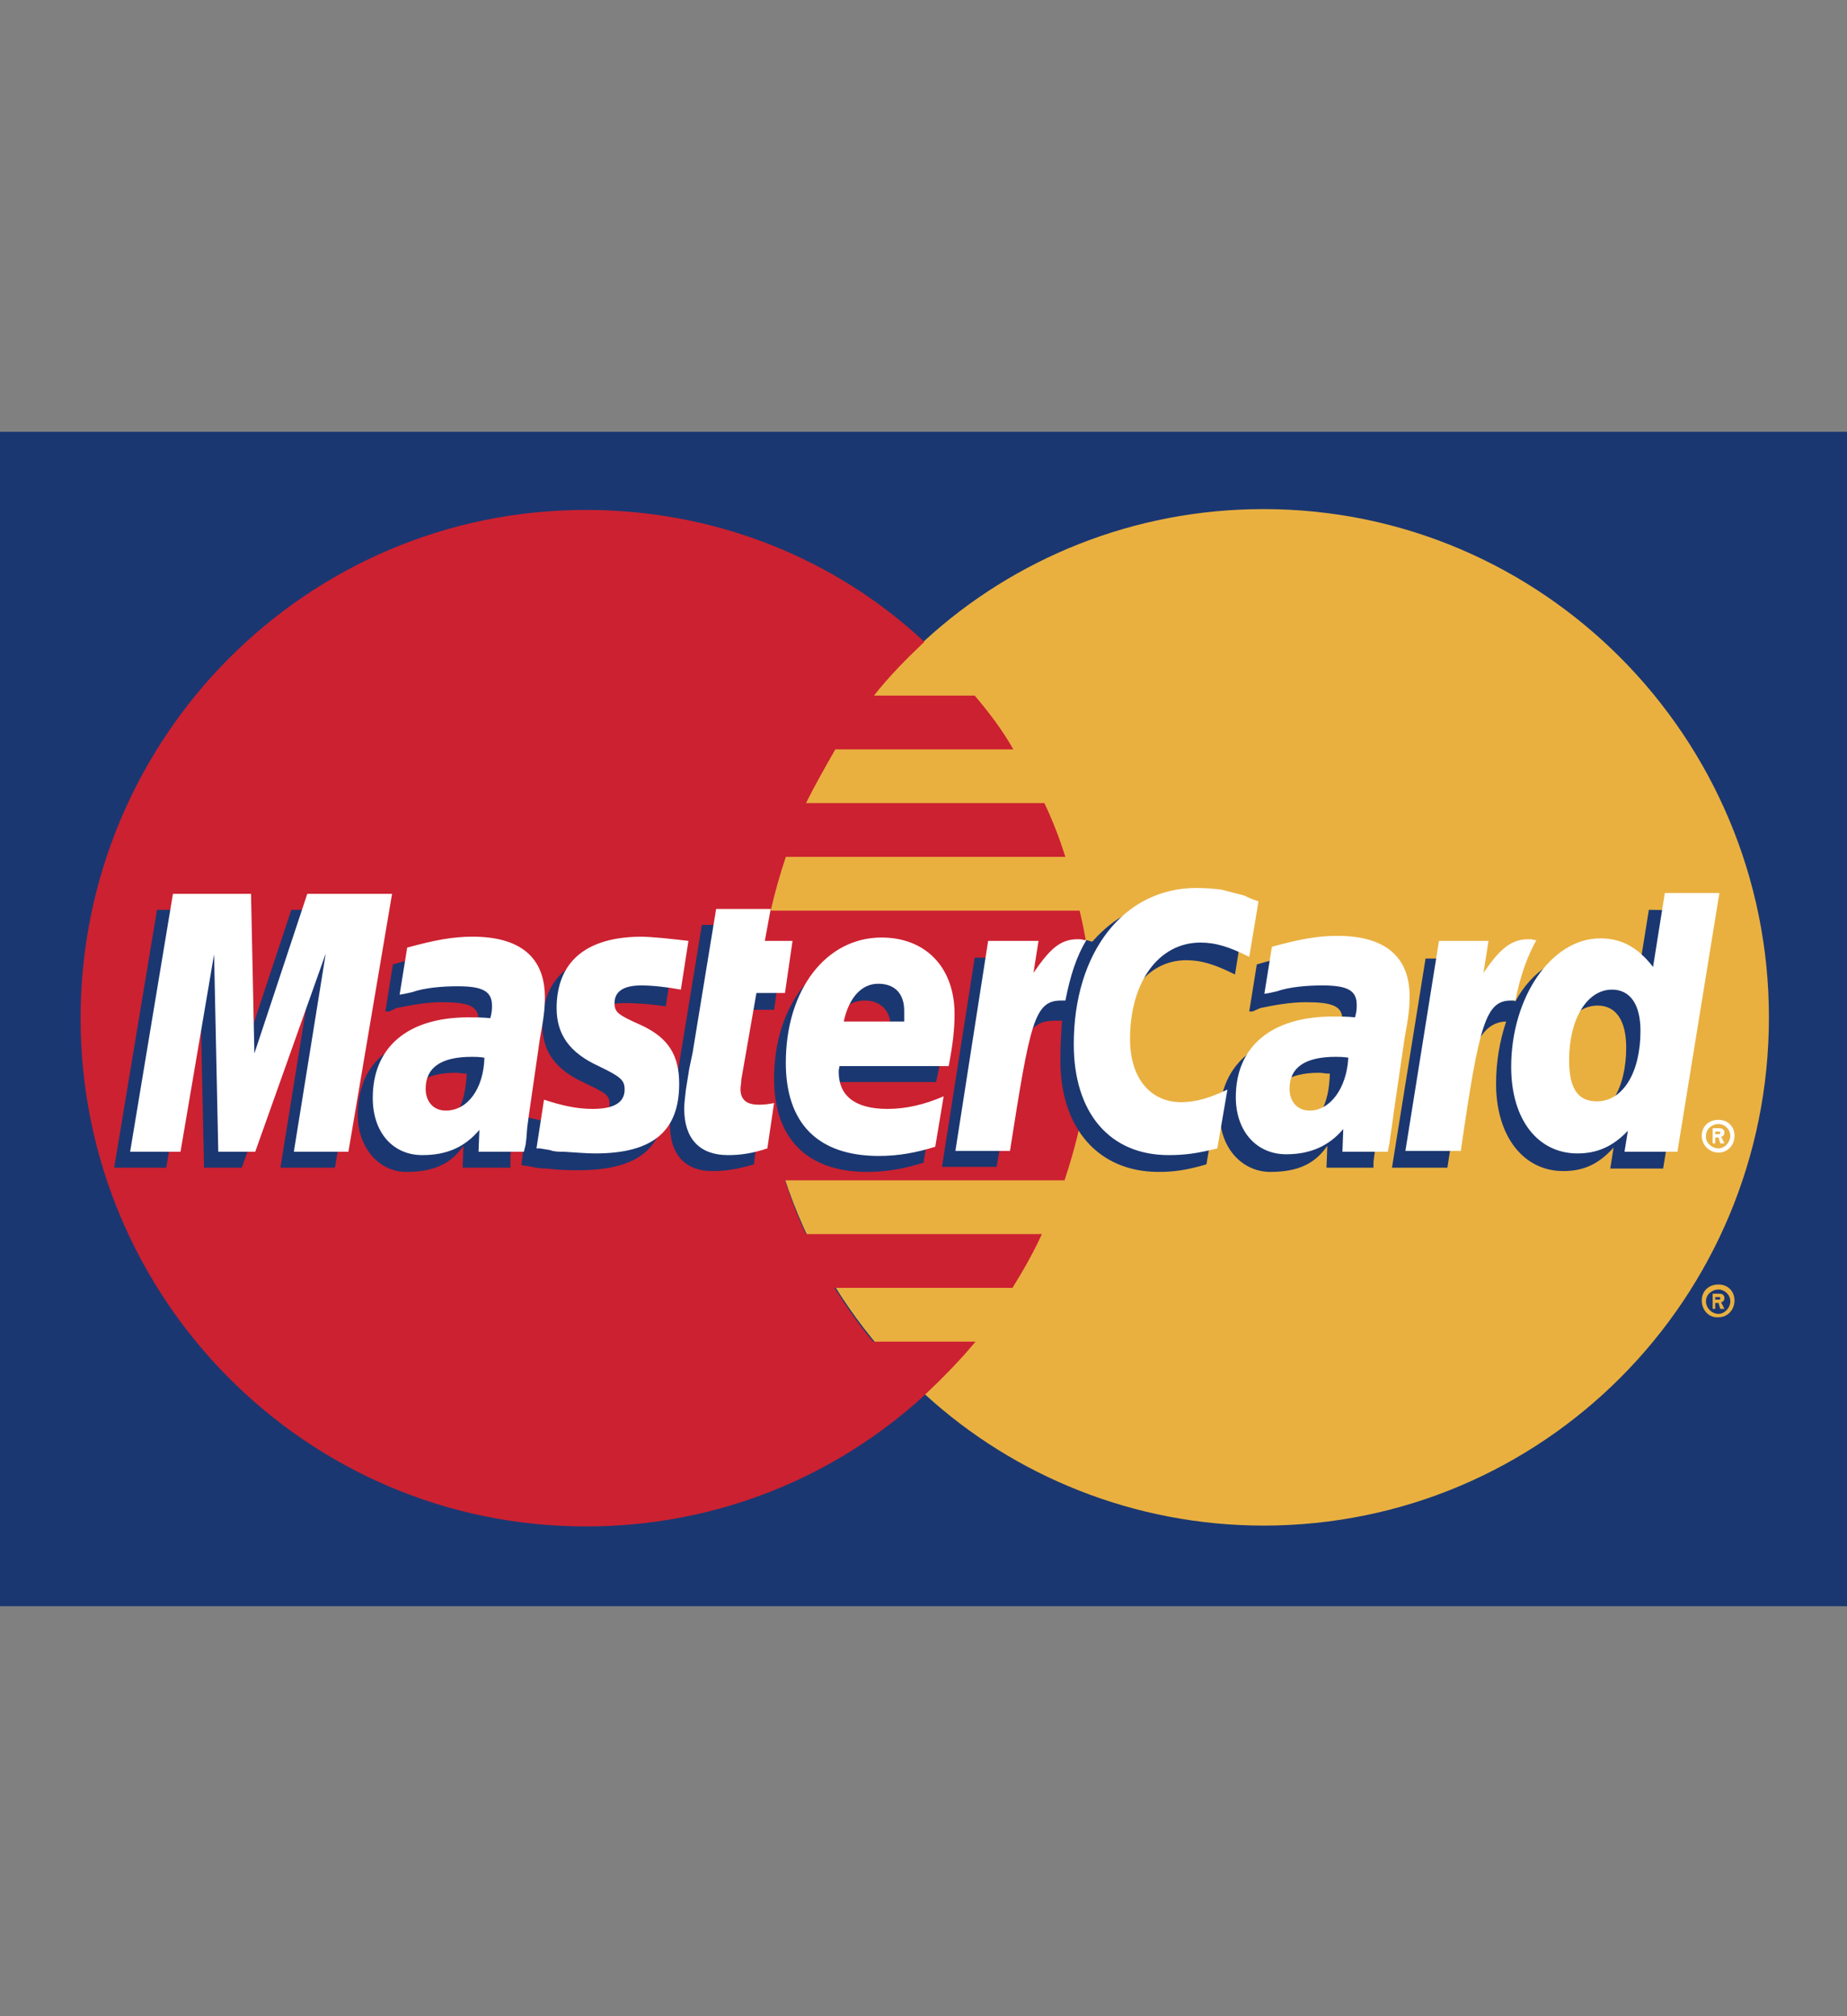 <?xml version="1.0" encoding="utf-8"?>
<!-- Generator: Adobe Illustrator 24.0.1, SVG Export Plug-In . SVG Version: 6.00 Build 0)  -->
<svg version="1.1" id="Layer_1" xmlns="http://www.w3.org/2000/svg" xmlns:xlink="http://www.w3.org/1999/xlink" x="0px" y="0px"
	 viewBox="0 0 22 24" style="enable-background:new 0 0 22 24;" xml:space="preserve">
<rect x="0" y="0" width="22" height="24" fill="#808080" stroke="none"/>
<style type="text/css">
	.st0{fill-rule:evenodd;clip-rule:evenodd;fill:#1B3771;}
	.st1{fill-rule:evenodd;clip-rule:evenodd;fill:#E9B040;}
	.st2{fill-rule:evenodd;clip-rule:evenodd;fill:#CC2131;}
	.st3{fill-rule:evenodd;clip-rule:evenodd;fill:#FFFFFF;}
</style>
<g>
	<path class="st0" d="M0,19.12h22V5.14H0V19.12L0,19.12z"/>
	<path class="st1" d="M11.02,16.6c1.06,0.97,2.49,1.56,4.03,1.56c3.33,0,6.02-2.7,6.02-6.05c0-3.33-2.69-6.05-6.02-6.05
		c-1.55,0-2.97,0.59-4.03,1.56c-1.22,1.11-1.98,2.7-1.98,4.48C9.04,13.9,9.8,15.5,11.02,16.6L11.02,16.6z"/>
	<path class="st1" d="M20.27,15.48c0-0.11,0.08-0.19,0.2-0.19c0.11,0,0.19,0.08,0.19,0.19s-0.08,0.2-0.19,0.2
		C20.36,15.69,20.27,15.6,20.27,15.48C20.27,15.49,20.27,15.48,20.27,15.48z M20.47,15.64c0.07,0,0.14-0.07,0.14-0.15
		s-0.07-0.14-0.14-0.14c-0.08,0-0.15,0.06-0.15,0.14S20.39,15.64,20.47,15.64z M20.43,15.58H20.4V15.4h0.07c0.01,0,0.04,0,0.05,0.01
		c0.01,0.01,0.02,0.02,0.02,0.04c0,0.02-0.01,0.05-0.04,0.05l0.04,0.08h-0.05l-0.02-0.07h-0.04L20.43,15.58L20.43,15.58z
		 M20.43,15.47h0.05c0.01,0,0.01-0.01,0.01-0.02c0,0,0-0.01-0.01-0.01h-0.05V15.47L20.43,15.47z"/>
	<path class="st2" d="M12.97,11.48c-0.02-0.22-0.06-0.43-0.11-0.64H9.18c0.05-0.22,0.11-0.43,0.18-0.64h3.33
		c-0.07-0.22-0.15-0.43-0.25-0.64H9.6c0.11-0.22,0.23-0.43,0.35-0.64h2.12c-0.13-0.23-0.29-0.44-0.46-0.64h-1.2
		c0.18-0.23,0.39-0.44,0.6-0.64C9.96,6.66,8.54,6.07,6.98,6.07c-3.33,0-6.02,2.71-6.02,6.05c0,3.34,2.69,6.05,6.02,6.05
		c1.56,0,2.97-0.59,4.03-1.56c0.21-0.2,0.42-0.41,0.61-0.64h-1.22c-0.17-0.2-0.32-0.42-0.46-0.64h2.12
		c0.13-0.21,0.25-0.42,0.35-0.64H9.6c-0.1-0.21-0.18-0.42-0.25-0.64h3.33c0.07-0.21,0.13-0.42,0.18-0.64
		c0.05-0.21,0.08-0.43,0.11-0.64C13.01,12.33,13.01,11.9,12.97,11.48L12.97,11.48z"/>
	<path class="st3" d="M20.27,13.52c0-0.11,0.08-0.19,0.2-0.19c0.11,0,0.19,0.08,0.19,0.19c0,0.11-0.08,0.2-0.19,0.2
		C20.36,13.72,20.27,13.63,20.27,13.52C20.27,13.52,20.27,13.52,20.27,13.52z M20.47,13.67c0.07,0,0.14-0.07,0.14-0.15
		c0-0.08-0.07-0.14-0.14-0.14c-0.08,0-0.15,0.06-0.15,0.14C20.31,13.6,20.39,13.67,20.47,13.67z M20.43,13.61H20.4v-0.18h0.07
		c0.01,0,0.04,0,0.05,0.01c0.01,0.01,0.02,0.02,0.02,0.04c0,0.02-0.01,0.05-0.04,0.05l0.04,0.08h-0.05l-0.02-0.07h-0.04L20.43,13.61
		L20.43,13.61z M20.43,13.5h0.05c0.01,0,0.01-0.01,0.01-0.02c0,0,0-0.01-0.01-0.01h-0.05V13.5L20.43,13.5z"/>
	<path class="st0" d="M8.98,13.86c-0.2,0.06-0.34,0.08-0.5,0.08c-0.31,0-0.5-0.19-0.5-0.55c0-0.07,0.01-0.14,0.02-0.23l0.04-0.24
		l0.04-0.2l0.28-1.71h0.63l-0.07,0.38h0.39l-0.09,0.63H8.82l-0.18,1.02c0,0.04-0.01,0.07-0.01,0.09c0,0.13,0.07,0.19,0.22,0.19
		c0.08,0,0.13-0.01,0.2-0.02L8.98,13.86L8.98,13.86z M11,13.84c-0.22,0.07-0.44,0.11-0.67,0.11c-0.7,0-1.11-0.38-1.11-1.11
		c0-0.85,0.48-1.49,1.14-1.49c0.53,0,0.87,0.36,0.87,0.91c0,0.18-0.02,0.36-0.08,0.62h-1.3v0.07c0,0.3,0.19,0.44,0.57,0.44
		c0.24,0,0.45-0.05,0.68-0.15L11,13.84L11,13.84z M10.61,12.35v-0.12c0-0.2-0.12-0.32-0.31-0.32c-0.21,0-0.35,0.15-0.41,0.44
		L10.61,12.35L10.61,12.35L10.61,12.35z M3.99,13.9H3.34l0.38-2.36L2.88,13.9H2.43l-0.05-2.35l-0.4,2.35H1.36l0.51-3.07H2.8
		l0.04,1.9l0.63-1.9H4.5L3.99,13.9z M5.56,12.78c-0.07,0-0.08-0.01-0.13-0.01c-0.37,0-0.55,0.14-0.55,0.38
		c0,0.17,0.09,0.26,0.24,0.26C5.43,13.41,5.54,13.15,5.56,12.78L5.56,12.78z M6.08,13.9H5.51l0.01-0.26
		c-0.14,0.2-0.33,0.31-0.68,0.31c-0.32,0-0.58-0.28-0.58-0.69c0-0.12,0.02-0.23,0.05-0.32c0.11-0.39,0.5-0.63,1.09-0.64
		c0.07,0,0.19,0,0.28,0.01c0.02-0.08,0.02-0.12,0.02-0.17c0-0.17-0.13-0.21-0.44-0.21c-0.19,0-0.39,0.04-0.54,0.07l-0.08,0.04H4.59
		l0.09-0.56c0.31-0.09,0.52-0.13,0.75-0.13c0.57,0,0.86,0.25,0.86,0.74c0,0.12,0.01,0.21-0.04,0.49l-0.13,0.89l-0.02,0.15
		l-0.02,0.13v0.08L6.08,13.9L6.08,13.9z M14.13,11.43c0.18,0,0.34,0.05,0.58,0.17l0.11-0.68c-0.06-0.02-0.07-0.02-0.15-0.06
		l-0.27-0.06c-0.08-0.02-0.18-0.04-0.29-0.04c-0.32,0-0.51,0-0.71,0.13c-0.11,0.06-0.24,0.15-0.39,0.32l-0.07-0.02l-0.67,0.47
		l0.04-0.26h-0.7l-0.39,2.49h0.65l0.24-1.34c0,0,0.09-0.19,0.14-0.25c0.12-0.15,0.22-0.15,0.35-0.15h0.05
		c-0.01,0.14-0.02,0.31-0.02,0.47c0,0.82,0.46,1.33,1.17,1.33c0.18,0,0.33-0.02,0.57-0.09l0.12-0.7c-0.21,0.11-0.39,0.15-0.55,0.15
		c-0.38,0-0.6-0.27-0.6-0.75C13.31,11.9,13.64,11.43,14.13,11.43L14.13,11.43z M19.64,10.83L19.5,11.7
		c-0.15-0.24-0.34-0.34-0.59-0.34c-0.34,0-0.66,0.19-0.86,0.56l-0.41-0.25l0.04-0.26h-0.7l-0.4,2.49h0.66l0.21-1.34
		c0,0,0.17-0.19,0.21-0.25c0.09-0.12,0.2-0.15,0.28-0.15c-0.08,0.24-0.12,0.49-0.12,0.74c0,0.63,0.33,1.04,0.8,1.04
		c0.24,0,0.42-0.08,0.6-0.28l-0.04,0.25h0.63l0.5-3.07L19.64,10.83L19.64,10.83L19.64,10.83z M18.85,13.3
		c-0.22,0-0.33-0.15-0.33-0.49c0-0.49,0.2-0.84,0.51-0.84c0.22,0,0.34,0.18,0.34,0.5C19.37,12.96,19.16,13.3,18.85,13.3L18.85,13.3z
		 M15.84,12.78c-0.07,0-0.08-0.01-0.13-0.01c-0.37,0-0.55,0.14-0.55,0.38c0,0.17,0.09,0.26,0.24,0.26
		C15.71,13.41,15.83,13.15,15.84,12.78L15.84,12.78z M16.36,13.9H15.8l0.01-0.26c-0.14,0.2-0.33,0.31-0.68,0.31
		c-0.32,0-0.6-0.27-0.6-0.69c0.01-0.59,0.45-0.96,1.16-0.96c0.07,0,0.19,0,0.28,0.01c0.02-0.08,0.02-0.12,0.02-0.17
		c0-0.17-0.13-0.21-0.44-0.21c-0.19,0-0.4,0.04-0.54,0.07l-0.09,0.04h-0.04l0.09-0.56c0.31-0.09,0.52-0.13,0.75-0.13
		c0.57,0,0.86,0.25,0.86,0.74c0,0.12,0.01,0.21-0.04,0.49l-0.13,0.89l-0.02,0.15l-0.02,0.13l-0.01,0.08V13.9z M7.43,11.94
		c0.13,0,0.31,0.01,0.5,0.04l0.09-0.58c-0.19-0.02-0.44-0.05-0.59-0.05c-0.72,0-0.97,0.39-0.97,0.85c0,0.3,0.14,0.52,0.48,0.68
		c0.27,0.13,0.32,0.15,0.32,0.26c0,0.15-0.14,0.25-0.4,0.25c-0.19,0-0.37-0.04-0.58-0.09l-0.07,0.57h0.01l0.12,0.02
		c0.04,0.01,0.09,0.02,0.17,0.02c0.17,0.02,0.29,0.02,0.38,0.02c0.72,0,1.03-0.27,1.03-0.83c0-0.34-0.17-0.55-0.5-0.69
		c-0.27-0.13-0.31-0.14-0.31-0.26C7.11,12.03,7.23,11.94,7.43,11.94L7.43,11.94z"/>
	<path class="st3" d="M14.99,10.73l-0.11,0.66c-0.24-0.12-0.4-0.17-0.58-0.17c-0.5,0-0.84,0.47-0.84,1.15
		c0,0.46,0.24,0.75,0.61,0.75c0.17,0,0.34-0.05,0.55-0.15l-0.12,0.7c-0.24,0.06-0.39,0.08-0.58,0.08c-0.7,0-1.13-0.5-1.13-1.32
		c0-1.1,0.6-1.86,1.46-1.86c0.12,0,0.21,0.01,0.3,0.02l0.27,0.07C14.92,10.71,14.94,10.71,14.99,10.73L14.99,10.73z M12.91,11.19
		c-0.02-0.01-0.05-0.01-0.07-0.01c-0.21,0-0.33,0.11-0.53,0.4l0.06-0.38h-0.6l-0.39,2.5h0.65c0.24-1.53,0.29-1.79,0.61-1.79h0.05
		c0.06-0.3,0.13-0.52,0.25-0.72L12.91,11.19L12.91,11.19L12.91,11.19z M9.14,13.67c-0.18,0.06-0.32,0.08-0.47,0.08
		c-0.33,0-0.52-0.19-0.52-0.55c0-0.07,0.01-0.14,0.02-0.23l0.04-0.25l0.04-0.19l0.28-1.71h0.65L9.11,11.2h0.33l-0.09,0.62H9.01
		l-0.18,1.03c0,0.05-0.01,0.08-0.01,0.11c0,0.13,0.07,0.19,0.22,0.19c0.08,0,0.13-0.01,0.18-0.02L9.14,13.67L9.14,13.67z M6.63,12
		c0,0.31,0.15,0.53,0.5,0.69c0.27,0.13,0.31,0.17,0.31,0.28c0,0.15-0.12,0.23-0.38,0.23c-0.19,0-0.37-0.04-0.58-0.11l-0.09,0.58
		h0.04l0.12,0.02c0.05,0.02,0.11,0.02,0.17,0.02c0.15,0.01,0.28,0.02,0.37,0.02c0.68,0,1-0.26,1-0.83c0-0.34-0.13-0.55-0.46-0.7
		c-0.27-0.12-0.31-0.15-0.31-0.26c0-0.14,0.11-0.21,0.32-0.21c0.13,0,0.31,0.02,0.47,0.05l0.09-0.58c-0.17-0.02-0.42-0.05-0.58-0.05
		C6.88,11.16,6.63,11.54,6.63,12L6.63,12z M19.98,13.71h-0.63l0.04-0.25c-0.18,0.19-0.37,0.27-0.6,0.27c-0.47,0-0.79-0.4-0.79-1.03
		c0-0.83,0.48-1.53,1.06-1.53c0.26,0,0.45,0.11,0.63,0.34l0.14-0.88h0.65L19.98,13.71L19.98,13.71z M19.02,13.11
		c0.31,0,0.52-0.34,0.52-0.84c0-0.31-0.12-0.49-0.34-0.49c-0.29,0-0.51,0.34-0.51,0.84C18.69,12.95,18.79,13.11,19.02,13.11z
		 M11.14,13.65c-0.22,0.07-0.44,0.11-0.67,0.11c-0.73,0-1.11-0.39-1.11-1.11c0-0.87,0.48-1.49,1.14-1.49c0.53,0,0.87,0.36,0.87,0.91
		c0,0.18-0.02,0.36-0.07,0.62H10c-0.01,0.04-0.01,0.05-0.01,0.07c0,0.28,0.19,0.44,0.58,0.44c0.22,0,0.44-0.05,0.67-0.15
		L11.14,13.65z M10.77,12.16v-0.13c0-0.2-0.11-0.32-0.31-0.32c-0.2,0-0.35,0.17-0.41,0.45H10.77L10.77,12.16z M4.15,13.71H3.5
		l0.38-2.36l-0.84,2.36H2.6l-0.05-2.35l-0.4,2.35h-0.6l0.51-3.07h0.93l0.04,1.9l0.63-1.9h1.01L4.15,13.71L4.15,13.71z M5.77,12.59
		c-0.07-0.01-0.11-0.01-0.15-0.01c-0.37,0-0.55,0.13-0.55,0.38c0,0.15,0.09,0.26,0.24,0.26C5.57,13.22,5.76,12.96,5.77,12.59
		L5.77,12.59z M6.24,13.71H5.7l0.01-0.26c-0.17,0.2-0.38,0.3-0.68,0.3c-0.35,0-0.59-0.27-0.59-0.68c0-0.6,0.41-0.96,1.14-0.96
		c0.07,0,0.17,0,0.26,0.01c0.02-0.07,0.02-0.11,0.02-0.15c0-0.17-0.11-0.23-0.41-0.23c-0.19,0-0.4,0.02-0.54,0.07l-0.09,0.02
		l-0.06,0.01l0.09-0.56c0.33-0.09,0.54-0.13,0.78-0.13c0.57,0,0.86,0.25,0.86,0.72c0,0.13-0.01,0.23-0.06,0.5L6.3,13.27l-0.02,0.15
		l-0.01,0.13l-0.01,0.08L6.24,13.71L6.24,13.71z M16.06,12.59c-0.07-0.01-0.11-0.01-0.15-0.01c-0.37,0-0.55,0.13-0.55,0.38
		c0,0.15,0.09,0.26,0.24,0.26C15.84,13.22,16.04,12.96,16.06,12.59L16.06,12.59z M16.53,13.71h-0.54L16,13.44
		c-0.17,0.2-0.39,0.3-0.68,0.3c-0.35,0-0.6-0.27-0.6-0.68c0-0.6,0.42-0.96,1.16-0.96c0.07,0,0.17,0,0.26,0.01
		c0.02-0.07,0.02-0.11,0.02-0.15c0-0.17-0.11-0.23-0.41-0.23c-0.19,0-0.4,0.02-0.54,0.07l-0.09,0.02l-0.06,0.01l0.09-0.56
		c0.33-0.09,0.54-0.13,0.78-0.13c0.57,0,0.86,0.25,0.86,0.72c0,0.13-0.01,0.23-0.06,0.5l-0.13,0.89l-0.02,0.15l-0.02,0.13
		l-0.01,0.08L16.53,13.71L16.53,13.71L16.53,13.71z M18.27,11.19c-0.01-0.01-0.04-0.01-0.06-0.01c-0.21,0-0.34,0.11-0.54,0.4
		l0.06-0.38h-0.59l-0.4,2.5h0.66c0.22-1.53,0.3-1.79,0.6-1.79h0.05c0.06-0.3,0.14-0.52,0.25-0.72L18.27,11.19L18.27,11.19
		L18.27,11.19z"/>
</g>
</svg>
